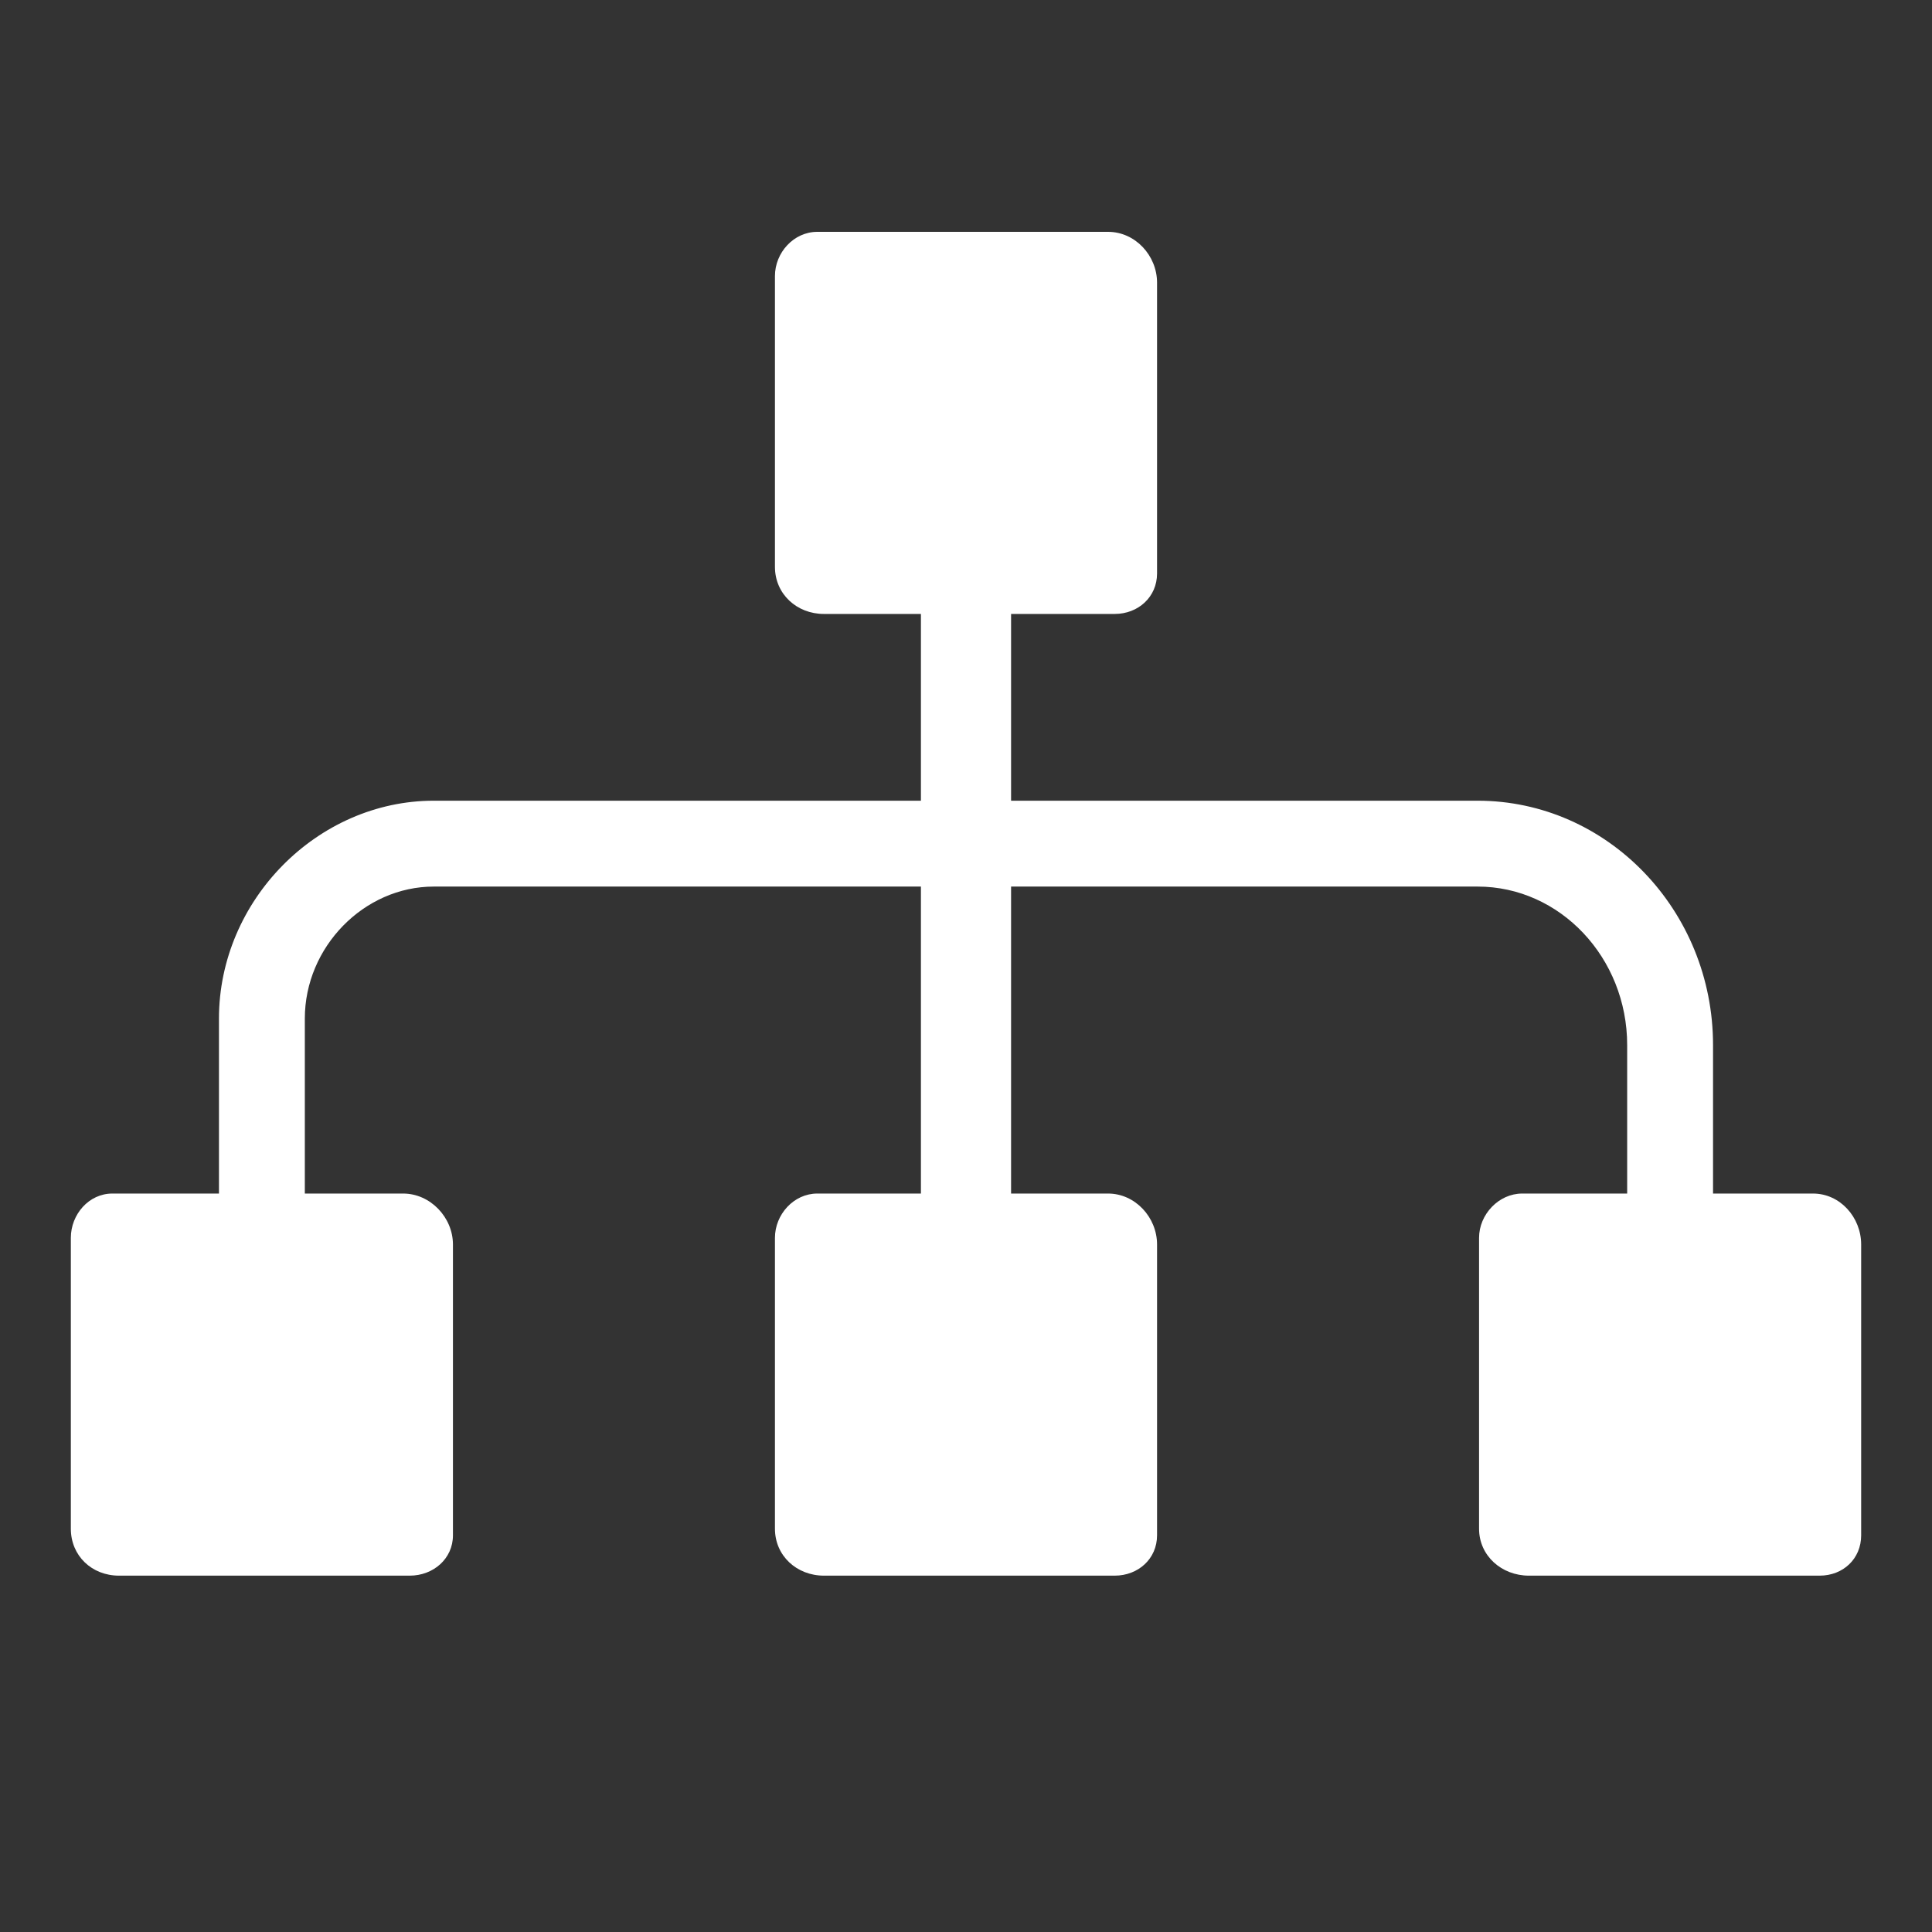 <?xml version="1.0" standalone="no"?><!DOCTYPE svg PUBLIC "-//W3C//DTD SVG 1.1//EN" "http://www.w3.org/Graphics/SVG/1.1/DTD/svg11.dtd"><svg t="1541171050636" class="icon" style="" viewBox="0 0 1024 1024" version="1.1" xmlns="http://www.w3.org/2000/svg" p-id="1378" xmlns:xlink="http://www.w3.org/1999/xlink" width="128" height="128"><rect x="0" y="0" width="1024" height="1024" fill="#333333" stroke="none"/><defs><style type="text/css"></style></defs><path d="M960.94 632.604H907.947v-78.677C907.947 482.501 851.967 424.391 783.156 424.391H535.893v-98.987h54.935c12.438 0 22.434-8.995 22.434-21.435V149.831C613.262 135.448 601.694 122.88 587.308 122.88H433.17C420.733 122.88 410.738 133.872 410.738 146.311v154.139C410.738 314.833 422.306 325.404 436.69 325.404H488.107v98.987H229.931C168.202 424.391 116.053 477.265 116.053 539.849V632.604h-56.513C47.103 632.604 37.547 643.658 37.547 656.095V810.234c0 14.382 11.129 24.893 25.514 24.893h154.137c12.438 0 22.874-8.936 22.874-21.374V659.616c0-14.384-12.007-27.011-26.392-27.011H161.564v-92.755C161.564 501.934 192.873 469.902 229.931 469.902H488.107v162.702h-54.936C420.733 632.604 410.738 643.658 410.738 656.095V810.234c0 14.382 11.568 24.893 25.953 24.893h154.138c12.438 0 22.434-8.936 22.434-21.374V659.616c0-14.384-11.568-27.011-25.954-27.011H535.893V469.902h247.263C826.871 469.902 862.436 507.596 862.436 553.927V632.604h-55.633C794.363 632.604 783.929 643.658 783.929 656.095V810.234c0 14.382 12.008 24.893 26.392 24.893h154.137c12.438 0 21.994-8.936 21.994-21.374V659.616C986.453 645.233 975.325 632.604 960.94 632.604z" p-id="1379" fill="#fff"></path></svg>